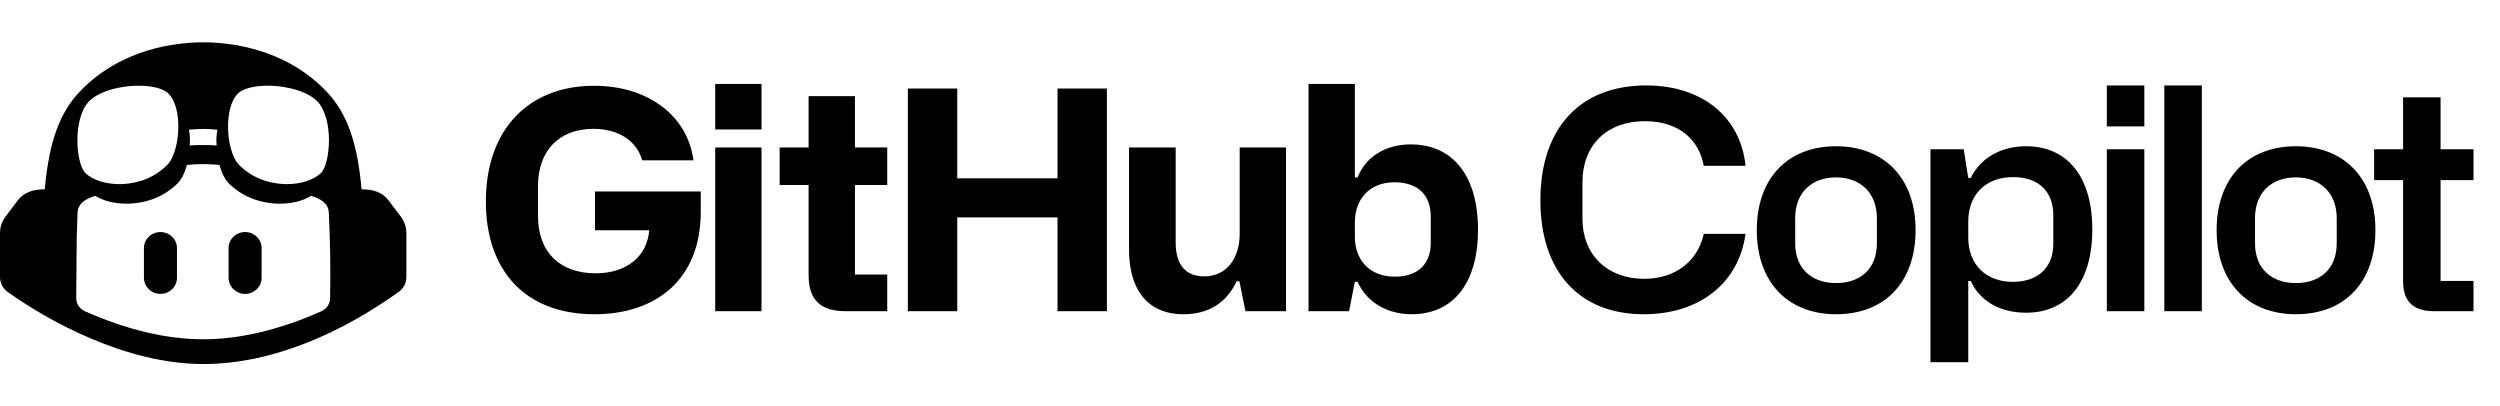 <svg width="283" height="46" viewBox="0 0 283 46" fill="none" xmlns="http://www.w3.org/2000/svg">
<path fill-rule="evenodd" clip-rule="evenodd" d="M36.886 10.281C39.42 12.888 40.484 16.445 40.93 21.43C42.123 21.43 43.23 21.689 43.982 22.684L45.381 24.531C45.783 25.064 46 25.701 46 26.362V31.384C46 32.033 45.668 32.666 45.132 33.047C38.791 37.571 30.968 41.208 23 41.208C14.183 41.208 5.357 36.258 0.868 33.047C0.332 32.664 0.002 32.031 0 31.384V26.362C0 25.701 0.217 25.06 0.615 24.529L2.014 22.684C2.766 21.693 3.881 21.43 5.068 21.43L5.123 20.861C5.602 16.173 6.676 12.786 9.114 10.281C13.831 5.413 20.058 4.817 22.81 4.792H23.19C25.942 4.817 32.169 5.411 36.886 10.281ZM23.002 18.576C22.458 18.576 21.827 18.607 21.158 18.672C20.922 19.529 20.573 20.301 20.066 20.796C18.053 22.757 15.627 23.058 14.327 23.058C13.104 23.058 11.824 22.808 10.779 22.168C9.79 22.484 8.84 22.941 8.778 24.077C8.698 25.919 8.657 27.762 8.658 29.605L8.654 30.525C8.65 31.604 8.644 32.683 8.629 33.764C8.633 34.389 9.02 34.971 9.606 35.23C14.364 37.342 18.864 38.406 23.004 38.406C27.136 38.406 31.637 37.342 36.392 35.23C36.678 35.104 36.922 34.899 37.095 34.639C37.268 34.379 37.364 34.075 37.369 33.762C37.427 30.538 37.381 27.299 37.224 24.077C37.164 22.935 36.212 22.486 35.219 22.168C34.172 22.806 32.896 23.058 31.673 23.058C30.375 23.058 27.951 22.757 25.936 20.796C25.427 20.301 25.08 19.529 24.844 18.672C24.23 18.611 23.615 18.578 23.002 18.576ZM18.162 26.268C19.195 26.268 20.033 27.084 20.033 28.089V31.449C20.033 32.455 19.195 33.27 18.162 33.27C17.673 33.276 17.201 33.087 16.85 32.746C16.5 32.405 16.299 31.938 16.292 31.449V28.091C16.292 27.084 17.129 26.268 18.162 26.268ZM27.746 26.268C28.779 26.268 29.616 27.084 29.616 28.089V31.449C29.616 32.455 28.779 33.27 27.746 33.27C27.256 33.276 26.784 33.087 26.434 32.746C26.083 32.405 25.882 31.938 25.875 31.449V28.091C25.875 27.084 26.713 26.268 27.746 26.268ZM14.634 9.75C12.621 9.946 10.925 10.59 10.062 11.487C8.194 13.474 8.596 18.517 9.66 19.583C10.436 20.338 11.902 20.842 13.484 20.842H13.656C14.9 20.817 17.078 20.505 18.889 18.714C19.723 17.928 20.24 15.968 20.183 13.98C20.125 12.382 19.665 11.067 18.975 10.505C18.227 9.861 16.531 9.581 14.634 9.75ZM27.025 10.505C26.335 11.065 25.875 12.384 25.817 13.98C25.76 15.968 26.277 17.928 27.111 18.714C28.967 20.549 31.205 20.83 32.432 20.842H32.516C34.097 20.842 35.564 20.338 36.34 19.583C37.404 18.517 37.806 13.474 35.938 11.487C35.075 10.59 33.379 9.946 31.366 9.75C29.469 9.581 27.773 9.861 27.025 10.505ZM23 14.595C22.54 14.595 21.994 14.624 21.39 14.68C21.448 14.986 21.476 15.324 21.505 15.688L21.503 15.993C21.501 16.153 21.492 16.313 21.476 16.472C21.907 16.43 22.291 16.42 22.649 16.418H23.351C23.709 16.418 24.093 16.43 24.524 16.472C24.495 16.192 24.495 15.941 24.495 15.688C24.524 15.324 24.552 14.988 24.61 14.68C24.075 14.627 23.538 14.599 23 14.595Z" fill="black"/>
<path fill-rule="evenodd" clip-rule="evenodd" d="M55 22.812C55 30.697 59.52 35.572 67.285 35.572C74.425 35.572 79.326 31.491 79.326 23.988V21.671H67.353V26.063H73.495C73.254 29.003 70.975 30.938 67.421 30.938C63.522 30.938 60.901 28.691 60.901 24.437V21.05C60.901 17.177 63.178 14.585 67.18 14.585C70.045 14.585 72.081 15.968 72.7 18.146H78.498C77.842 13.097 73.357 9.709 67.249 9.709C59.935 9.707 55 14.549 55 22.812ZM80.962 14.652H86.206V9.5H80.962V14.652ZM80.962 35.225H86.206V16.692H80.962V35.225ZM96.778 20.945H100.435V16.692H96.778V10.883H91.534V16.692H88.255V20.945H91.534V31.145C91.534 33.6 92.569 35.225 95.674 35.225H100.435V31.076H96.778V20.945ZM102.769 35.225H108.36V24.611H119.712V35.225H125.301V10.019H119.712V20.184H108.36V10.019H102.769V35.225ZM145.578 16.692H140.332V26.477C140.332 29.279 138.814 31.285 136.33 31.285C134.26 31.285 133.087 30.04 133.087 27.445V16.694H127.807V28.277C127.807 32.702 129.843 35.573 133.984 35.573C136.917 35.573 138.919 34.156 139.987 31.838H140.298L140.988 35.228H145.578V16.692ZM148.125 35.225H152.715L153.369 31.905H153.679C154.749 34.292 157.129 35.572 159.787 35.572C164.548 35.572 167.31 32.011 167.31 25.994C167.31 19.909 164.479 16.346 159.684 16.346C156.717 16.346 154.542 17.867 153.679 20.081H153.369V9.5H148.125V35.225ZM153.369 26.789V25.199C153.369 22.431 155.128 20.634 157.854 20.634C160.339 20.634 161.961 21.914 161.961 24.506V27.48C161.961 29.762 160.65 31.319 157.89 31.319C155.094 31.319 153.369 29.486 153.369 26.789ZM186.069 35.572C192.384 35.572 196.834 32.045 197.593 26.477H192.867C192.177 29.624 189.588 31.561 186.138 31.561C181.86 31.561 179.133 28.76 179.133 24.784V20.669C179.133 16.346 181.963 13.718 186.207 13.718C190.002 13.718 192.315 15.758 192.867 18.767H197.593C197.041 13.27 192.729 9.672 186.345 9.672C178.788 9.672 174.372 14.584 174.372 22.674C174.372 30.697 178.719 35.572 186.069 35.572ZM198.868 26.061C198.868 31.942 202.387 35.572 207.838 35.572C213.532 35.572 216.844 31.767 216.844 26.061C216.844 19.977 213.118 16.555 207.84 16.555C202.387 16.555 198.868 20.148 198.868 26.061ZM203.215 27.549V24.68C203.215 21.845 205.045 20.081 207.84 20.081C210.565 20.081 212.463 21.809 212.463 24.68V27.549C212.463 30.489 210.531 32.045 207.84 32.045C205.216 32.045 203.215 30.523 203.215 27.549ZM218.527 41H222.807V31.802H223.083C224.083 33.981 226.257 35.399 229.362 35.399C233.986 35.399 236.85 32.009 236.85 25.959C236.85 20.047 234.055 16.555 229.362 16.555C226.567 16.555 224.221 17.832 223.083 20.15H222.807L222.289 16.899H218.527V41ZM227.844 31.905C224.808 31.905 222.807 29.934 222.807 26.892V25.059C222.807 22.052 224.772 20.047 227.878 20.047C230.881 20.047 232.434 21.774 232.434 24.368V27.584C232.434 30.306 230.694 31.858 227.974 31.904L227.844 31.905ZM238.494 14.306H242.739V9.672H238.494V14.306ZM238.494 35.225H242.739V16.899H238.494V35.225ZM245.001 35.225H249.246V9.672H245.001V35.225ZM259.891 16.555C265.171 16.555 268.897 19.977 268.897 26.063C268.897 31.767 265.585 35.572 259.891 35.572C254.44 35.572 250.921 31.942 250.921 26.061C250.921 20.15 254.44 16.555 259.891 16.555ZM276.274 11.021V16.899H280V20.392H276.274V31.802H280V35.225H275.515C272.892 35.225 272.029 33.842 272.029 31.802V20.392H268.752V16.899H272.029V11.021H276.274ZM259.891 20.081C257.097 20.081 255.268 21.843 255.268 24.68V27.549C255.268 30.523 257.269 32.045 259.891 32.045C262.584 32.045 264.516 30.488 264.516 27.549V24.68C264.516 21.809 262.618 20.081 259.891 20.081Z" fill="black"/>
</svg>
